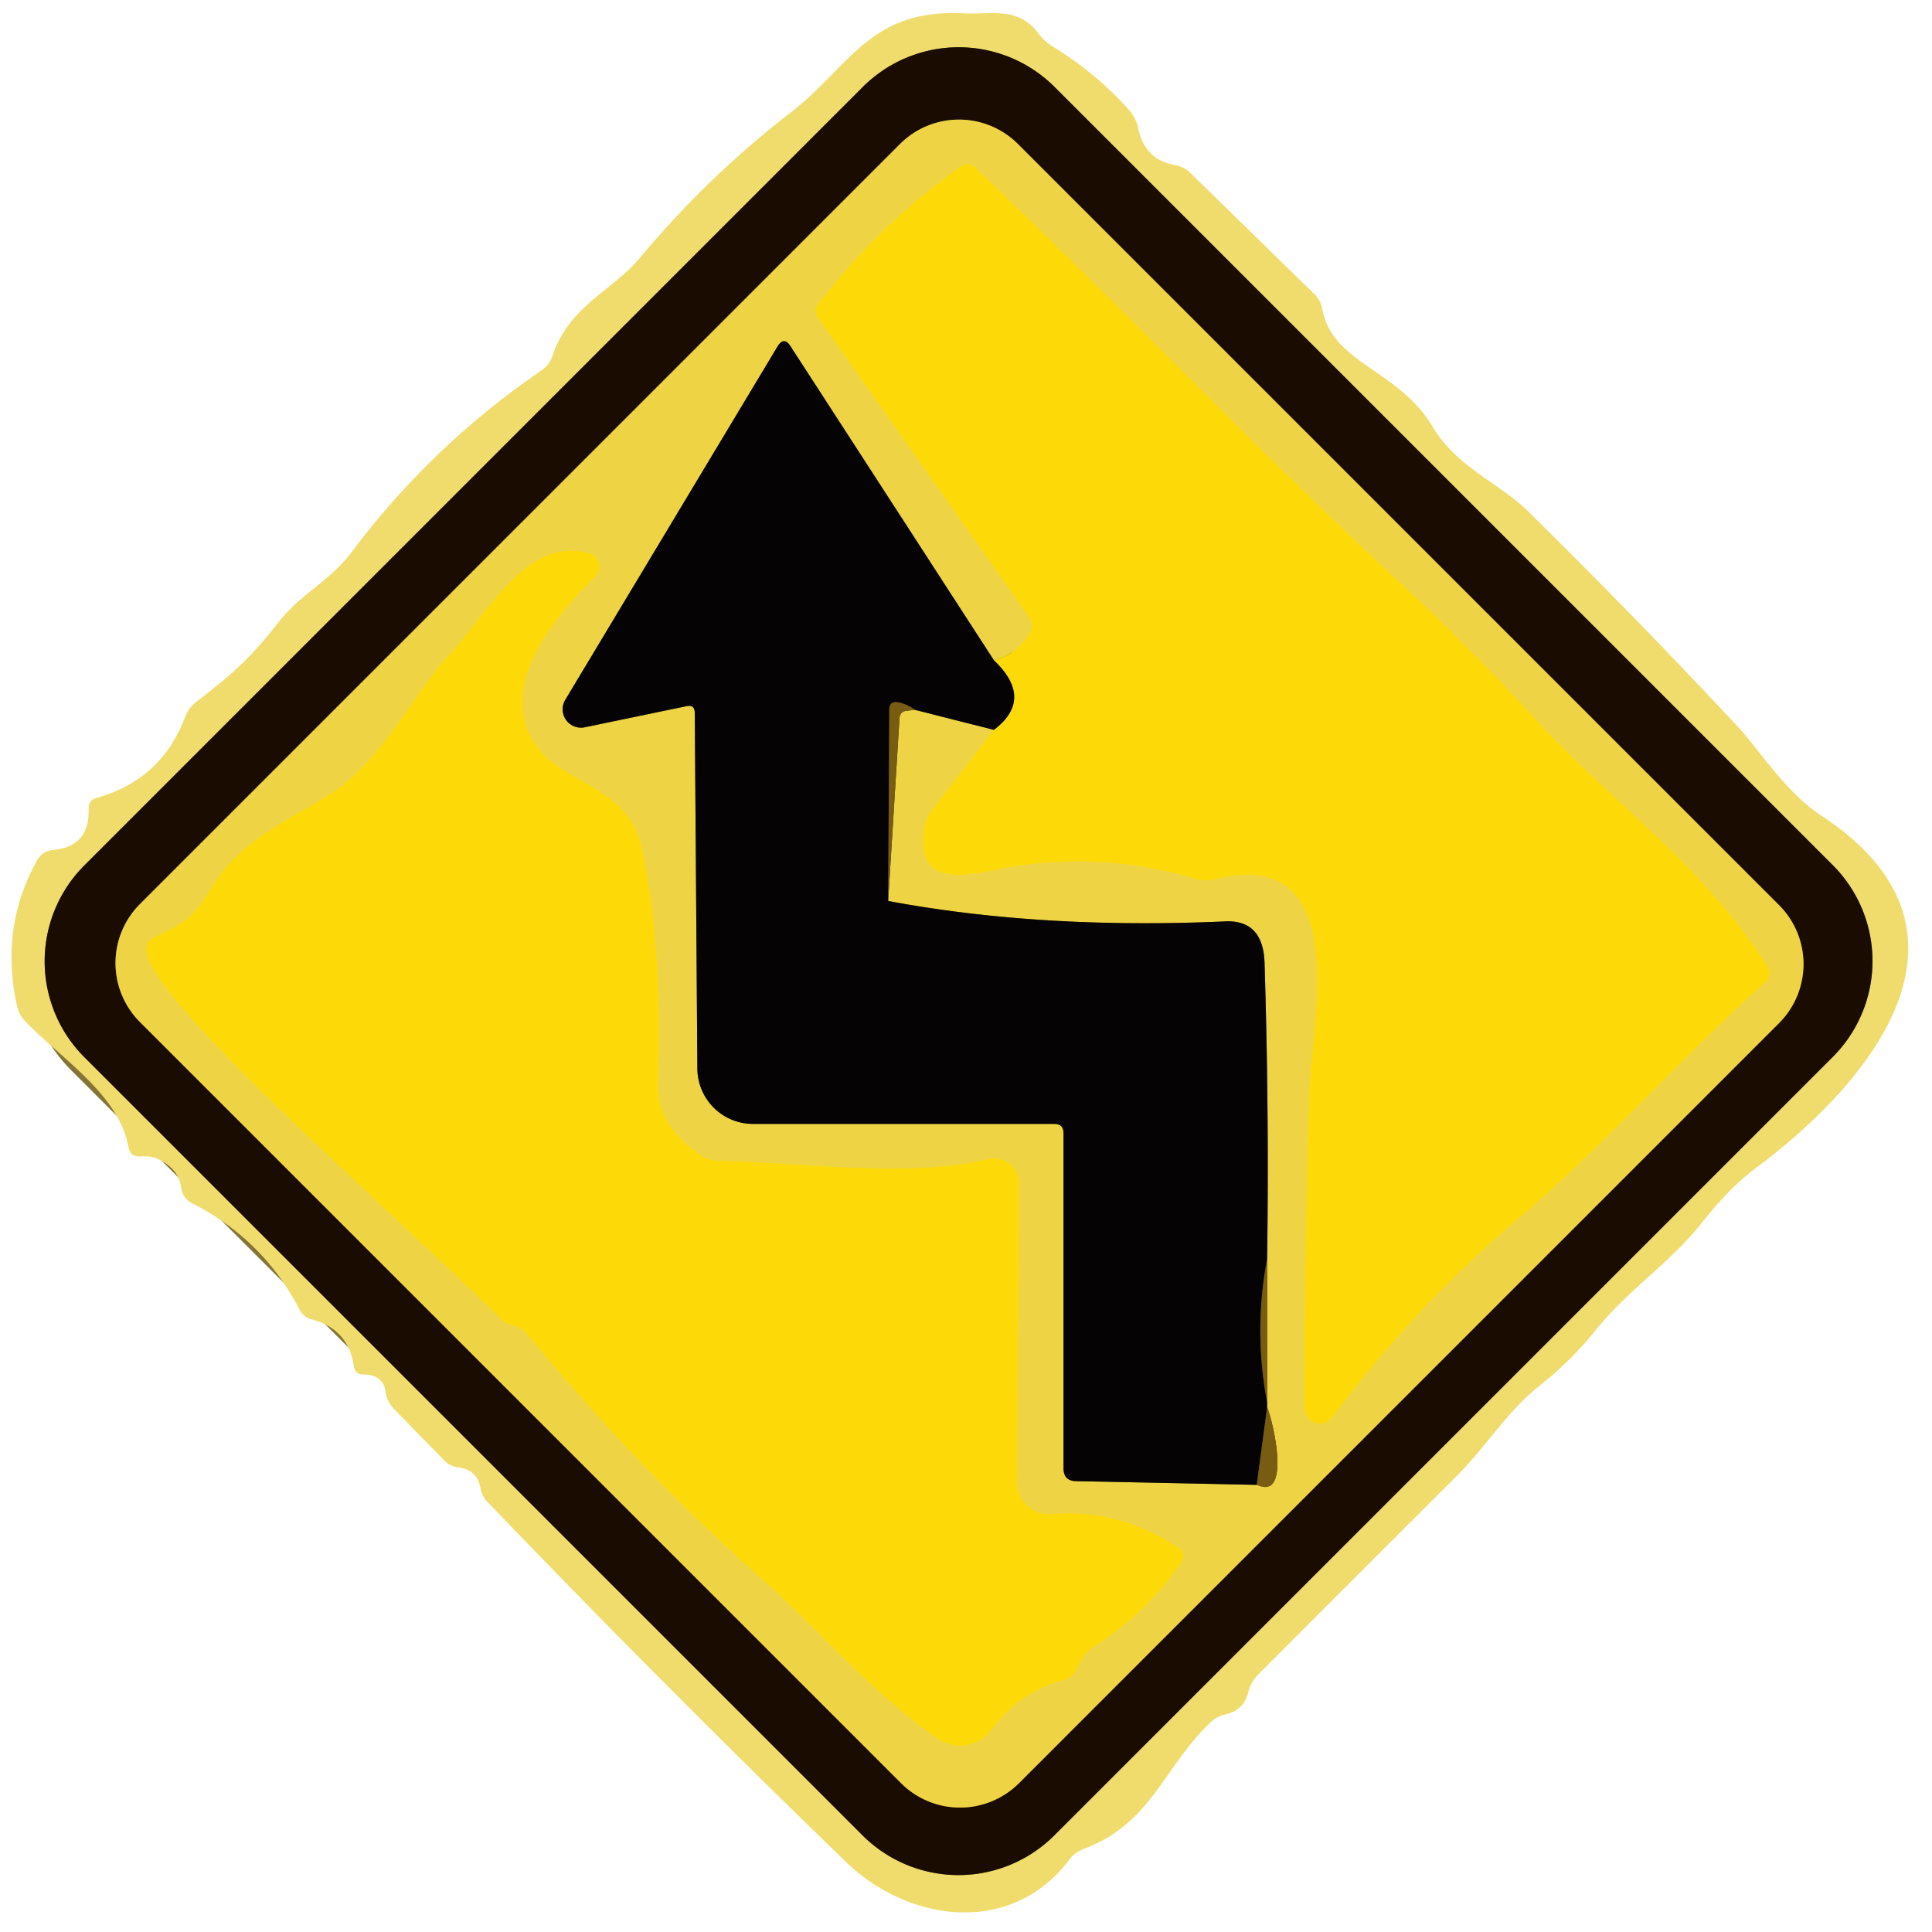 <?xml version="1.0" encoding="UTF-8" standalone="no"?>
<!DOCTYPE svg PUBLIC "-//W3C//DTD SVG 1.1//EN" "http://www.w3.org/Graphics/SVG/1.1/DTD/svg11.dtd">
<svg xmlns="http://www.w3.org/2000/svg" version="1.1" viewBox="0 0 104 104">
<g stroke-width="2.00" fill="none" stroke-linecap="butt">
<path stroke="#857437" vector-effect="non-scaling-stroke" d="
  M 56.769 4.682
  A 7.30 7.30 0.0 0 0 46.445 4.682
  L 4.542 46.585
  A 7.30 7.30 0.0 0 0 4.542 56.909
  L 46.431 98.798
  A 7.30 7.30 0.0 0 0 56.755 98.798
  L 98.658 56.895
  A 7.30 7.30 0.0 0 0 98.658 46.571
  L 56.769 4.682"
/>
<path stroke="#847023" vector-effect="non-scaling-stroke" d="
  M 54.797 7.754
  A 4.49 4.49 0.0 0 0 48.447 7.754
  L 7.534 48.667
  A 4.49 4.49 0.0 0 0 7.534 55.017
  L 48.503 95.986
  A 4.49 4.49 0.0 0 0 54.853 95.986
  L 95.766 55.073
  A 4.49 4.49 0.0 0 0 95.766 48.723
  L 54.797 7.754"
/>
<path stroke="#7a6c24" vector-effect="non-scaling-stroke" d="
  M 53.50 35.54
  L 42.56 18.65
  Q 42.20 18.08 41.85 18.66
  L 30.43 37.67
  A 0.99 0.99 0.0 0 0 31.48 39.15
  L 36.97 38.01
  Q 37.39 37.93 37.40 38.36
  L 37.54 57.53
  A 3.00 2.99 89.7 0 0 40.53 60.50
  L 56.75 60.50
  Q 57.25 60.50 57.25 61.00
  L 57.25 79.04
  Q 57.25 79.72 57.93 79.73
  L 67.65 79.93"
/>
<path stroke="#b3982b" vector-effect="non-scaling-stroke" d="
  M 67.65 79.93
  C 69.52 80.80 68.55 76.58 68.21 75.75"
/>
<path stroke="#7a6c24" vector-effect="non-scaling-stroke" d="
  M 68.21 75.75
  Q 68.21 75.62 68.21 75.50"
/>
<path stroke="#b3982b" vector-effect="non-scaling-stroke" d="
  M 68.21 75.50
  L 68.21 67.75"
/>
<path stroke="#7a6c24" vector-effect="non-scaling-stroke" d="
  M 68.21 67.75
  Q 68.32 59.78 68.07 51.82
  Q 67.99 49.50 65.94 49.60
  Q 56.04 50.04 47.81 48.50"
/>
<path stroke="#b3982b" vector-effect="non-scaling-stroke" d="
  M 47.81 48.50
  L 48.42 38.67
  Q 48.44 38.30 48.81 38.26
  L 49.25 38.21"
/>
<path stroke="#7a6c24" vector-effect="non-scaling-stroke" d="
  M 49.25 38.21
  L 53.50 39.29"
/>
<path stroke="#f6d726" vector-effect="non-scaling-stroke" d="
  M 53.50 39.29
  L 50.16 43.63
  Q 49.87 44.00 49.78 44.47
  C 49.27 47.22 51.12 47.35 53.22 46.89
  Q 58.86 45.66 64.44 47.32
  Q 64.91 47.45 65.38 47.33
  C 72.91 45.44 70.60 55.11 70.49 58.74
  Q 70.20 67.62 70.25 75.84
  A 0.80 0.80 0.0 0 0 71.69 76.31
  Q 76.10 70.39 81.49 65.79
  C 86.57 61.46 90.30 57.09 95.01 52.87
  Q 95.43 52.49 95.13 52.02
  C 91.66 46.52 86.69 43.16 82.67 38.74
  Q 79.18 34.91 75.38 31.39
  C 67.56 24.15 60.27 16.42 52.53 9.06
  Q 52.13 8.67 51.67 9.00
  Q 47.33 12.10 44.06 16.36
  Q 43.77 16.72 44.04 17.10
  L 55.38 33.18
  Q 55.72 33.66 55.40 34.16
  Q 54.68 35.26 53.50 35.54"
/>
<path stroke="#816f05" vector-effect="non-scaling-stroke" d="
  M 53.50 39.29
  Q 55.69 37.63 53.50 35.54"
/>
<path stroke="#3f300b" vector-effect="non-scaling-stroke" d="
  M 49.25 38.21
  Q 48.85 37.91 48.36 37.81
  Q 47.87 37.72 47.87 38.21
  L 47.81 48.50"
/>
<path stroke="#3f300b" vector-effect="non-scaling-stroke" d="
  M 68.21 67.75
  Q 67.48 71.64 68.21 75.50"
/>
<path stroke="#3f300b" vector-effect="non-scaling-stroke" d="
  M 68.21 75.75
  L 67.65 79.93"
/>
<path stroke="#f6d726" vector-effect="non-scaling-stroke" d="
  M 28.39 71.81
  Q 34.33 79.07 41.35 85.29
  C 43.89 87.54 47.02 91.22 50.53 93.61
  A 2.07 2.06 -54.7 0 0 53.35 93.12
  Q 54.85 91.08 57.27 90.42
  Q 57.76 90.28 57.97 89.82
  L 58.15 89.45
  Q 58.40 88.94 58.88 88.63
  Q 61.68 86.85 63.54 84.15
  Q 63.90 83.64 63.38 83.29
  Q 60.28 81.23 56.60 81.51
  A 1.73 1.72 87.9 0 1 54.74 79.78
  L 54.84 63.70
  A 1.34 1.33 -6.7 0 0 53.18 62.40
  C 49.02 63.44 42.81 62.56 38.66 62.49
  Q 38.18 62.48 37.78 62.22
  Q 35.33 60.65 35.41 58.26
  Q 35.67 50.60 34.50 45.50
  C 33.79 42.41 30.37 42.18 28.93 40.24
  C 26.58 37.09 29.81 33.19 32.05 31.02
  A 0.73 0.73 0.0 0 0 31.75 29.80
  C 28.37 28.82 26.30 32.98 24.26 35.17
  C 22.39 37.18 21.18 39.86 18.87 41.92
  C 16.68 43.87 13.29 44.56 11.29 47.95
  C 10.42 49.42 9.80 49.76 8.35 50.44
  Q 7.80 50.70 7.91 51.31
  C 8.40 54.17 21.11 65.19 26.97 70.99
  Q 27.21 71.22 27.53 71.30
  C 27.84 71.38 28.17 71.55 28.39 71.81"
/>
</g>
<path fill="#efdc6c" d="
  M 7.88 62.25
  L 7.49 62.25
  Q 7.01 62.25 6.92 61.77
  C 6.41 58.92 3.31 57.00 1.38 55.00
  Q 1.02 54.63 0.91 54.12
  Q -0.01 49.93 1.98 46.34
  Q 2.27 45.80 2.88 45.75
  Q 4.83 45.57 4.77 43.54
  Q 4.76 43.07 5.21 42.95
  Q 8.70 41.97 9.97 38.58
  Q 10.15 38.11 10.54 37.80
  C 12.40 36.36 13.37 35.57 15.02 33.46
  C 16.19 31.97 17.76 31.26 18.89 29.77
  Q 23.21 24.00 29.16 19.93
  Q 29.58 19.64 29.74 19.16
  C 30.63 16.47 32.95 15.66 34.41 13.92
  Q 38.07 9.53 42.57 6.05
  C 45.75 3.60 46.81 0.44 51.91 0.72
  C 53.34 0.80 54.80 0.32 55.91 1.81
  Q 56.22 2.23 56.66 2.50
  Q 58.96 3.90 60.75 5.89
  Q 61.15 6.33 61.27 6.91
  Q 61.62 8.59 63.24 8.88
  Q 63.73 8.97 64.09 9.32
  L 70.75 15.83
  Q 71.10 16.17 71.18 16.64
  C 71.70 19.55 75.29 19.91 77.10 22.94
  C 78.41 25.15 80.72 26.02 82.19 27.46
  Q 88.01 33.18 93.57 39.14
  C 94.67 40.32 96.10 42.63 98.05 43.91
  C 107.47 50.09 100.73 58.25 94.54 62.86
  Q 93.11 63.92 91.63 65.80
  C 89.85 68.05 87.66 69.39 85.84 71.67
  Q 84.55 73.27 82.94 74.54
  C 81.09 76.00 80.08 77.80 78.31 79.56
  Q 73.01 84.85 67.72 90.15
  Q 67.34 90.54 67.20 91.07
  Q 66.96 92.07 65.95 92.29
  Q 65.51 92.39 65.18 92.70
  C 62.61 95.14 61.99 98.17 58.33 99.53
  Q 57.86 99.71 57.56 100.11
  C 54.46 104.22 48.94 103.51 45.54 100.23
  Q 35.73 90.73 26.26 80.87
  Q 25.94 80.54 25.86 80.09
  Q 25.68 79.11 24.67 78.99
  Q 24.22 78.94 23.91 78.61
  L 21.24 75.88
  Q 20.83 75.46 20.75 74.89
  Q 20.61 73.99 19.56 73.99
  Q 19.12 73.99 19.05 73.55
  Q 18.75 71.54 16.80 71.03
  Q 16.35 70.92 16.13 70.50
  Q 14.16 66.71 10.34 64.77
  Q 9.83 64.51 9.75 63.94
  Q 9.63 62.94 8.55 62.41
  Q 8.23 62.25 7.88 62.25
  Z
  M 56.769 4.682
  A 7.30 7.30 0.0 0 0 46.445 4.682
  L 4.542 46.585
  A 7.30 7.30 0.0 0 0 4.542 56.909
  L 46.431 98.798
  A 7.30 7.30 0.0 0 0 56.755 98.798
  L 98.658 56.895
  A 7.30 7.30 0.0 0 0 98.658 46.571
  L 56.769 4.682
  Z"
/>
<path fill="#1a0c01" d="
  M 98.658 46.571
  A 7.30 7.30 0.0 0 1 98.658 56.895
  L 56.755 98.798
  A 7.30 7.30 0.0 0 1 46.431 98.798
  L 4.542 56.909
  A 7.30 7.30 0.0 0 1 4.542 46.585
  L 46.445 4.682
  A 7.30 7.30 0.0 0 1 56.769 4.682
  L 98.658 46.571
  Z
  M 54.797 7.754
  A 4.49 4.49 0.0 0 0 48.447 7.754
  L 7.534 48.667
  A 4.49 4.49 0.0 0 0 7.534 55.017
  L 48.503 95.986
  A 4.49 4.49 0.0 0 0 54.853 95.986
  L 95.766 55.073
  A 4.49 4.49 0.0 0 0 95.766 48.723
  L 54.797 7.754
  Z"
/>
<path fill="#eed444" d="
  M 95.766 48.723
  A 4.49 4.49 0.0 0 1 95.766 55.073
  L 54.853 95.986
  A 4.49 4.49 0.0 0 1 48.503 95.986
  L 7.534 55.017
  A 4.49 4.49 0.0 0 1 7.534 48.667
  L 48.447 7.754
  A 4.49 4.49 0.0 0 1 54.797 7.754
  L 95.766 48.723
  Z
  M 53.50 35.54
  L 42.56 18.65
  Q 42.20 18.08 41.85 18.66
  L 30.43 37.67
  A 0.99 0.99 0.0 0 0 31.48 39.15
  L 36.97 38.01
  Q 37.39 37.93 37.40 38.36
  L 37.54 57.53
  A 3.00 2.99 89.7 0 0 40.53 60.50
  L 56.75 60.50
  Q 57.25 60.50 57.25 61.00
  L 57.25 79.04
  Q 57.25 79.72 57.93 79.73
  L 67.65 79.93
  C 69.52 80.80 68.55 76.58 68.21 75.75
  Q 68.21 75.62 68.21 75.50
  L 68.21 67.75
  Q 68.32 59.78 68.07 51.82
  Q 67.99 49.50 65.94 49.60
  Q 56.04 50.04 47.81 48.50
  L 48.42 38.67
  Q 48.44 38.30 48.81 38.26
  L 49.25 38.21
  L 53.50 39.29
  L 50.16 43.63
  Q 49.87 44.00 49.78 44.47
  C 49.27 47.22 51.12 47.35 53.22 46.89
  Q 58.86 45.66 64.44 47.32
  Q 64.91 47.45 65.38 47.33
  C 72.91 45.44 70.60 55.11 70.49 58.74
  Q 70.20 67.62 70.25 75.84
  A 0.80 0.80 0.0 0 0 71.69 76.31
  Q 76.10 70.39 81.49 65.79
  C 86.57 61.46 90.30 57.09 95.01 52.87
  Q 95.43 52.49 95.13 52.02
  C 91.66 46.52 86.69 43.16 82.67 38.74
  Q 79.18 34.91 75.38 31.39
  C 67.56 24.15 60.27 16.42 52.53 9.06
  Q 52.13 8.67 51.67 9.00
  Q 47.33 12.10 44.06 16.36
  Q 43.77 16.72 44.04 17.10
  L 55.38 33.18
  Q 55.72 33.66 55.40 34.16
  Q 54.68 35.26 53.50 35.54
  Z
  M 28.39 71.81
  Q 34.33 79.07 41.35 85.29
  C 43.89 87.54 47.02 91.22 50.53 93.61
  A 2.07 2.06 -54.7 0 0 53.35 93.12
  Q 54.85 91.08 57.27 90.42
  Q 57.76 90.28 57.97 89.82
  L 58.15 89.45
  Q 58.40 88.94 58.88 88.63
  Q 61.68 86.85 63.54 84.15
  Q 63.90 83.64 63.38 83.29
  Q 60.28 81.23 56.60 81.51
  A 1.73 1.72 87.9 0 1 54.74 79.78
  L 54.84 63.70
  A 1.34 1.33 -6.7 0 0 53.18 62.40
  C 49.02 63.44 42.81 62.56 38.66 62.49
  Q 38.18 62.48 37.78 62.22
  Q 35.33 60.65 35.41 58.26
  Q 35.67 50.60 34.50 45.50
  C 33.79 42.41 30.37 42.18 28.93 40.24
  C 26.58 37.09 29.81 33.19 32.05 31.02
  A 0.73 0.73 0.0 0 0 31.75 29.80
  C 28.37 28.82 26.30 32.98 24.26 35.17
  C 22.39 37.18 21.18 39.86 18.87 41.92
  C 16.68 43.87 13.29 44.56 11.29 47.95
  C 10.42 49.42 9.80 49.76 8.35 50.44
  Q 7.80 50.70 7.91 51.31
  C 8.40 54.17 21.11 65.19 26.97 70.99
  Q 27.21 71.22 27.53 71.30
  C 27.84 71.38 28.17 71.55 28.39 71.81
  Z"
/>
<path fill="#fdda07" d="
  M 53.50 39.29
  Q 55.69 37.63 53.50 35.54
  Q 54.68 35.26 55.40 34.16
  Q 55.72 33.66 55.38 33.18
  L 44.04 17.10
  Q 43.77 16.72 44.06 16.36
  Q 47.33 12.10 51.67 9.00
  Q 52.13 8.67 52.53 9.06
  C 60.27 16.42 67.56 24.15 75.38 31.39
  Q 79.18 34.91 82.67 38.74
  C 86.69 43.16 91.66 46.52 95.13 52.02
  Q 95.43 52.49 95.01 52.87
  C 90.30 57.09 86.57 61.46 81.49 65.79
  Q 76.10 70.39 71.69 76.31
  A 0.80 0.80 0.0 0 1 70.25 75.84
  Q 70.20 67.62 70.49 58.74
  C 70.60 55.11 72.91 45.44 65.38 47.33
  Q 64.91 47.45 64.44 47.32
  Q 58.86 45.66 53.22 46.89
  C 51.12 47.35 49.27 47.22 49.78 44.47
  Q 49.87 44.00 50.16 43.63
  L 53.50 39.29
  Z"
/>
<path fill="#050303" d="
  M 53.50 35.54
  Q 55.69 37.63 53.50 39.29
  L 49.25 38.21
  Q 48.85 37.91 48.36 37.81
  Q 47.87 37.72 47.87 38.21
  L 47.81 48.50
  Q 56.04 50.04 65.94 49.60
  Q 67.99 49.50 68.07 51.82
  Q 68.32 59.78 68.21 67.75
  Q 67.48 71.64 68.21 75.50
  Q 68.21 75.62 68.21 75.75
  L 67.65 79.93
  L 57.93 79.73
  Q 57.25 79.72 57.25 79.04
  L 57.25 61.00
  Q 57.25 60.50 56.75 60.50
  L 40.53 60.50
  A 3.00 2.99 89.7 0 1 37.54 57.53
  L 37.40 38.36
  Q 37.39 37.93 36.97 38.01
  L 31.48 39.15
  A 0.99 0.99 0.0 0 1 30.43 37.67
  L 41.85 18.66
  Q 42.20 18.08 42.56 18.65
  L 53.50 35.54
  Z"
/>
<path fill="#fdda07" d="
  M 28.39 71.81
  C 28.17 71.55 27.84 71.38 27.53 71.30
  Q 27.21 71.22 26.97 70.99
  C 21.11 65.19 8.40 54.17 7.91 51.31
  Q 7.80 50.70 8.35 50.44
  C 9.80 49.76 10.42 49.42 11.29 47.95
  C 13.29 44.56 16.68 43.87 18.87 41.92
  C 21.18 39.86 22.39 37.18 24.26 35.17
  C 26.30 32.98 28.37 28.82 31.75 29.80
  A 0.73 0.73 0.0 0 1 32.05 31.02
  C 29.81 33.19 26.58 37.09 28.93 40.24
  C 30.37 42.18 33.79 42.41 34.50 45.50
  Q 35.67 50.60 35.41 58.26
  Q 35.33 60.65 37.78 62.22
  Q 38.18 62.48 38.66 62.49
  C 42.81 62.56 49.02 63.44 53.18 62.40
  A 1.34 1.33 -6.7 0 1 54.84 63.70
  L 54.74 79.78
  A 1.73 1.72 87.9 0 0 56.60 81.51
  Q 60.28 81.23 63.38 83.29
  Q 63.90 83.64 63.54 84.15
  Q 61.68 86.85 58.88 88.63
  Q 58.40 88.94 58.15 89.45
  L 57.97 89.82
  Q 57.76 90.28 57.27 90.42
  Q 54.85 91.08 53.35 93.12
  A 2.07 2.06 -54.7 0 1 50.53 93.61
  C 47.02 91.22 43.89 87.54 41.35 85.29
  Q 34.33 79.07 28.39 71.81
  Z"
/>
<path fill="#785c12" d="
  M 49.25 38.21
  L 48.81 38.26
  Q 48.44 38.30 48.42 38.67
  L 47.81 48.50
  L 47.87 38.21
  Q 47.87 37.72 48.36 37.81
  Q 48.85 37.91 49.25 38.21
  Z"
/>
<path fill="#785c12" d="
  M 68.21 67.75
  L 68.21 75.50
  Q 67.48 71.64 68.21 67.75
  Z"
/>
<path fill="#785c12" d="
  M 68.21 75.75
  C 68.55 76.58 69.52 80.80 67.65 79.93
  L 68.21 75.75
  Z"
/>
</svg>
